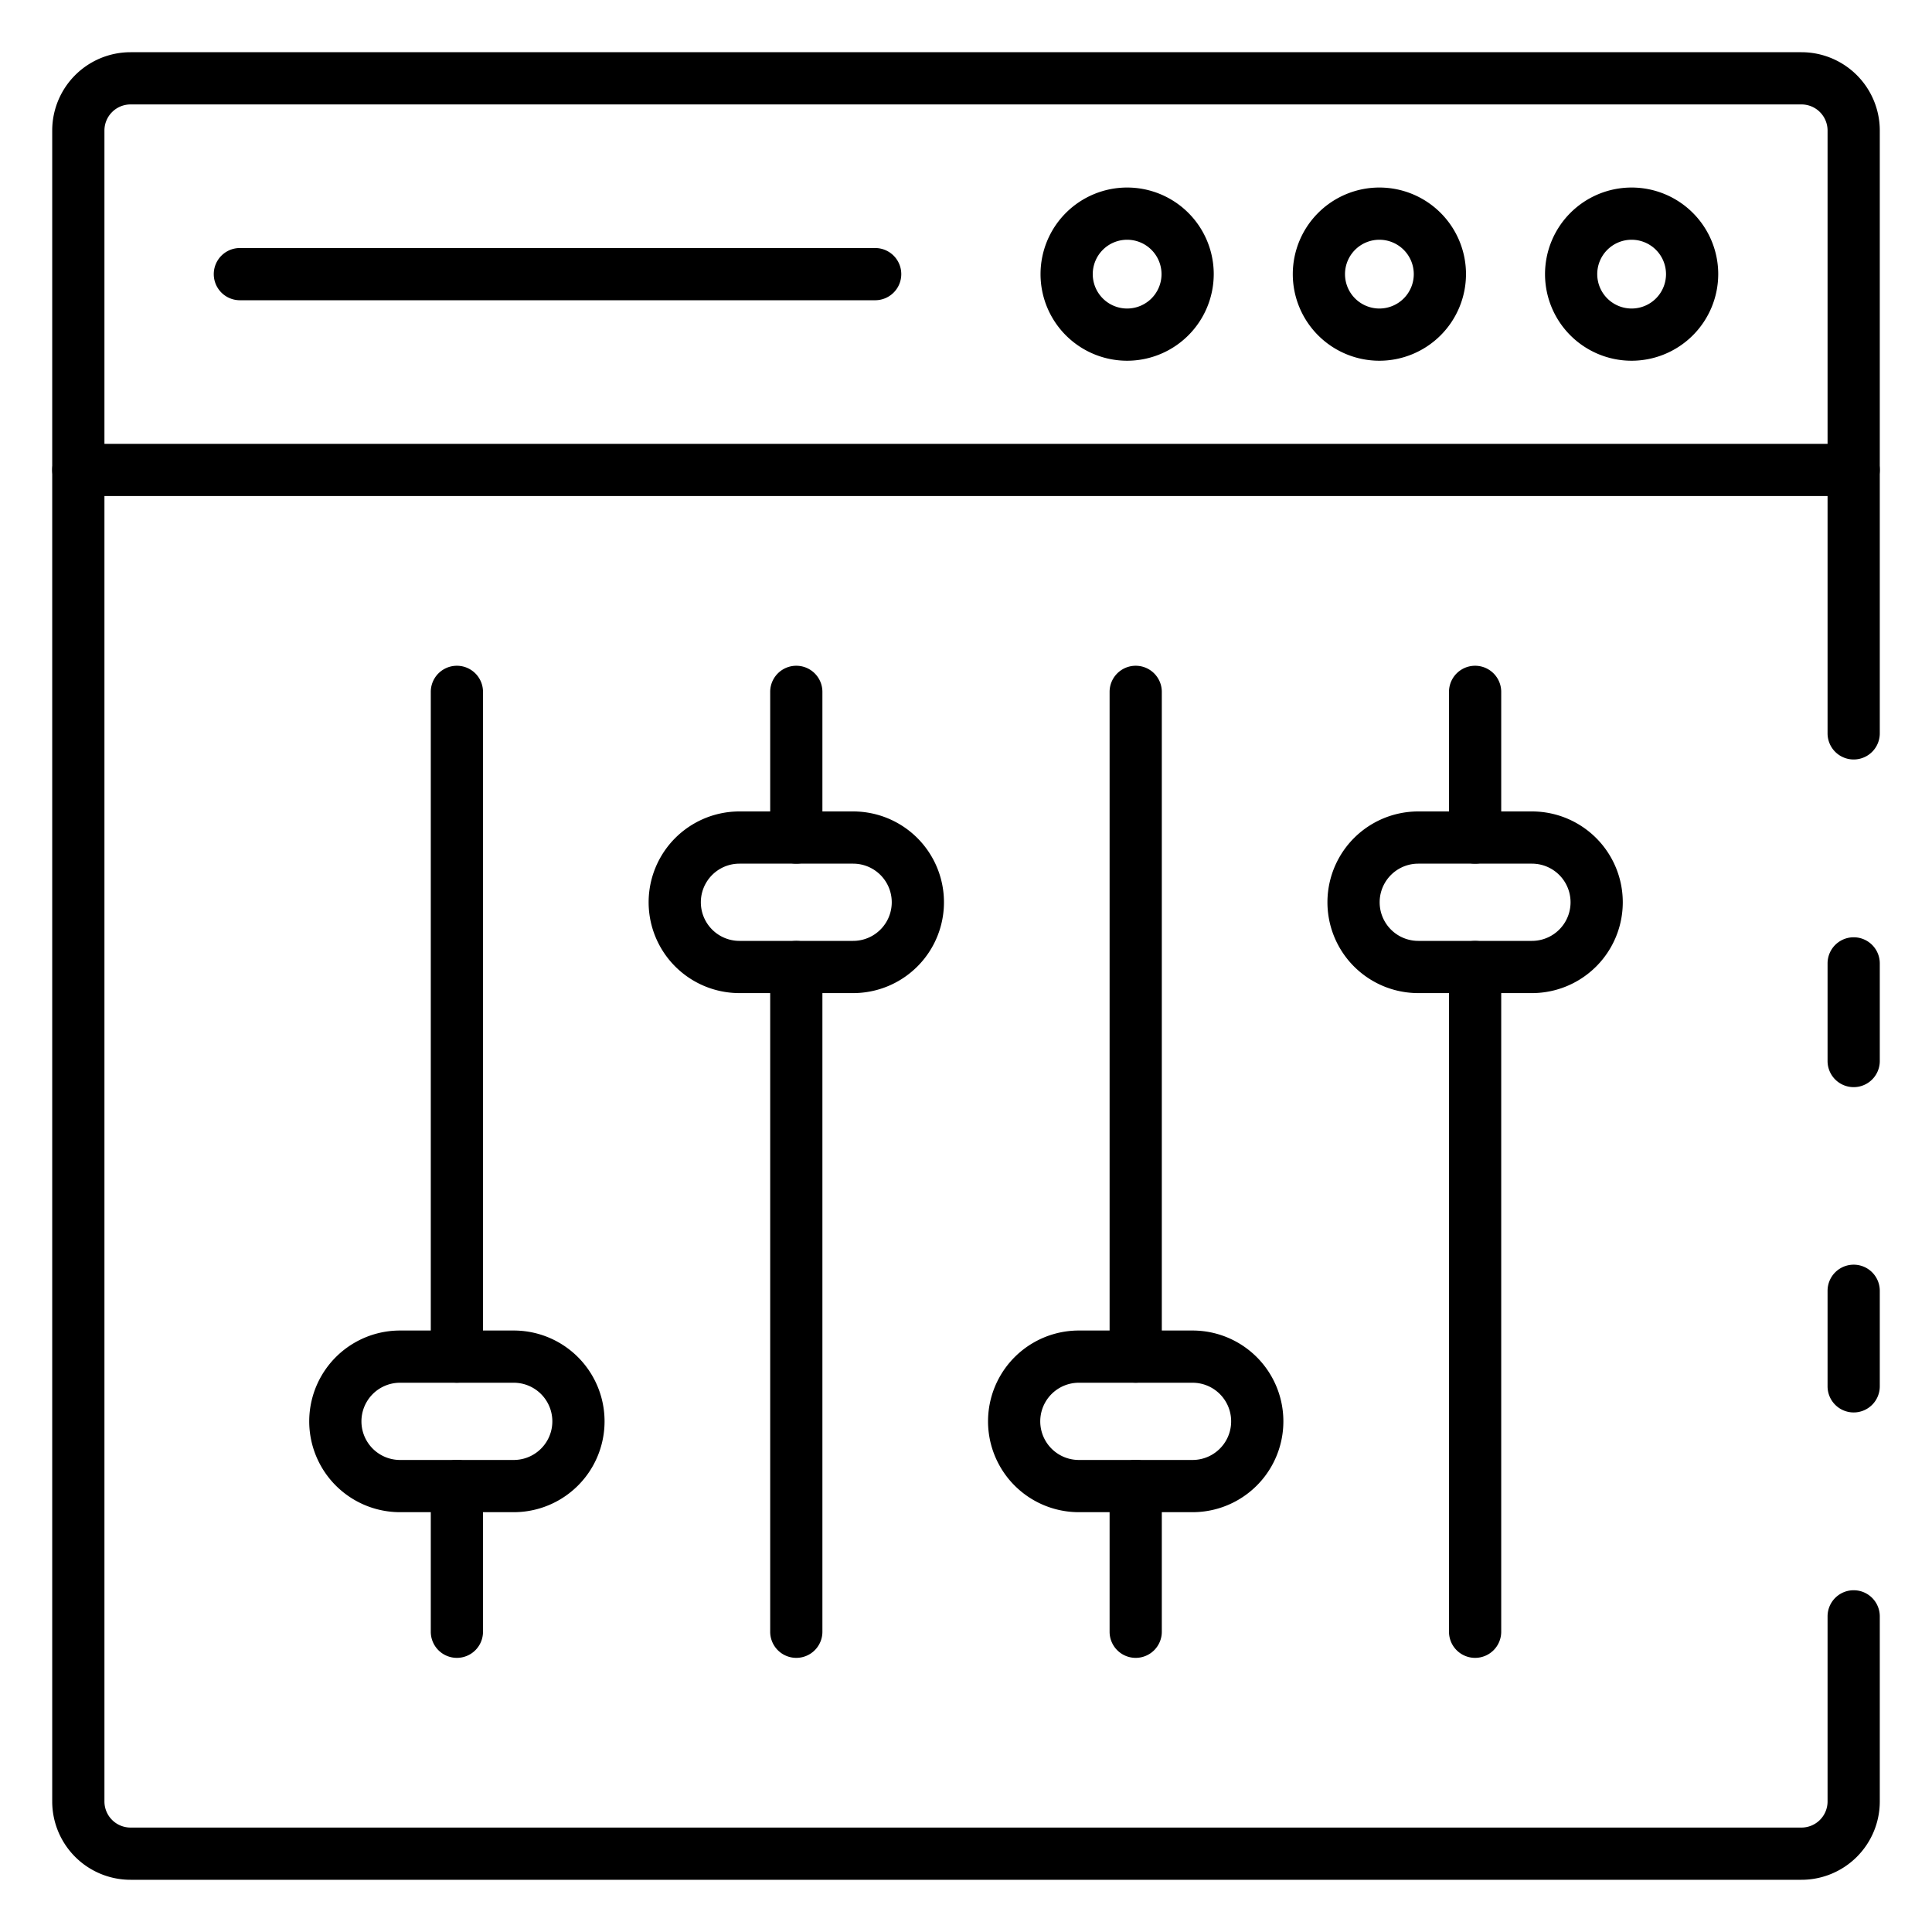 <svg id="Icons" height="512" viewBox="0 0 74 74" width="512" xmlns="http://www.w3.org/2000/svg"><path d="m71 41.64a1 1 0 0 1 -1-1v-3.74a1 1 0 0 1 2 0v3.74a1 1 0 0 1 -1 1z"/><path d="m69 72h-64a3 3 0 0 1 -3-3v-64a3 3 0 0 1 3-3h64a3 3 0 0 1 3 3v23.09a1 1 0 1 1 -2 0v-23.09a1 1 0 0 0 -1-1h-64a1 1 0 0 0 -1 1v64a1 1 0 0 0 1 1h64a1 1 0 0 0 1-1v-7.09a1 1 0 0 1 2 0v7.09a3 3 0 0 1 -3 3z"/><path d="m71 54.1a1 1 0 0 1 -1-1v-3.66a1 1 0 0 1 2 0v3.66a1 1 0 0 1 -1 1z"/><path d="m71 19h-68a1 1 0 0 1 0-2h68a1 1 0 0 1 0 2z"/><path d="m62.5 13.817a3.317 3.317 0 1 1 3.312-3.317 3.321 3.321 0 0 1 -3.312 3.317zm0-4.634a1.317 1.317 0 1 0 1.312 1.317 1.318 1.318 0 0 0 -1.312-1.317z"/><path d="m52.833 13.817a3.317 3.317 0 1 1 3.318-3.317 3.321 3.321 0 0 1 -3.318 3.317zm0-4.634a1.317 1.317 0 1 0 1.318 1.317 1.318 1.318 0 0 0 -1.318-1.317z"/><path d="m43.171 13.817a3.317 3.317 0 1 1 3.318-3.317 3.321 3.321 0 0 1 -3.318 3.317zm0-4.634a1.317 1.317 0 1 0 1.318 1.317 1.318 1.318 0 0 0 -1.318-1.317z"/><path d="m33.521 11.5h-24.333a1 1 0 0 1 0-2h24.333a1 1 0 0 1 0 2z"/><path d="m56.5 63.5a1 1 0 0 1 -1-1v-25.46a1 1 0 1 1 2 0v25.46a1 1 0 0 1 -1 1z"/><path d="m56.5 33.08a1 1 0 0 1 -1-1v-5.58a1 1 0 0 1 2 0v5.58a1 1 0 0 1 -1 1z"/><path d="m43.5 63.5a1 1 0 0 1 -1-1v-5.58a1 1 0 0 1 2 0v5.58a1 1 0 0 1 -1 1z"/><path d="m43.5 52.96a1 1 0 0 1 -1-1v-25.46a1 1 0 0 1 2 0v25.46a1 1 0 0 1 -1 1z"/><path d="m30.5 63.5a1 1 0 0 1 -1-1v-25.46a1 1 0 1 1 2 0v25.46a1 1 0 0 1 -1 1z"/><path d="m30.5 33.08a1 1 0 0 1 -1-1v-5.58a1 1 0 0 1 2 0v5.58a1 1 0 0 1 -1 1z"/><path d="m17.5 63.5a1 1 0 0 1 -1-1v-5.58a1 1 0 0 1 2 0v5.58a1 1 0 0 1 -1 1z"/><path d="m17.5 52.96a1 1 0 0 1 -1-1v-25.46a1 1 0 0 1 2 0v25.46a1 1 0 0 1 -1 1z"/><path class="bouton4" d="m58.677 38.038h-4.354a3.479 3.479 0 0 1 0-6.958h4.354a3.479 3.479 0 0 1 0 6.958zm-4.354-4.958a1.479 1.479 0 0 0 0 2.958h4.354a1.479 1.479 0 0 0 0-2.958z"/><path class="bouton3" d="m45.677 57.92h-4.354a3.479 3.479 0 0 1 0-6.958h4.354a3.479 3.479 0 0 1 0 6.958zm-4.354-4.958a1.479 1.479 0 0 0 0 2.958h4.354a1.479 1.479 0 0 0 0-2.958z"/><path class="bouton2" d="m32.677 38.038h-4.354a3.479 3.479 0 0 1 0-6.958h4.354a3.479 3.479 0 0 1 0 6.958zm-4.354-4.958a1.479 1.479 0 0 0 0 2.958h4.354a1.479 1.479 0 0 0 0-2.958z"/><path class="bouton1" d="m19.677 57.92h-4.354a3.479 3.479 0 0 1 0-6.958h4.354a3.479 3.479 0 0 1 0 6.958zm-4.354-4.958a1.479 1.479 0 0 0 0 2.958h4.354a1.479 1.479 0 0 0 0-2.958z"/></svg>